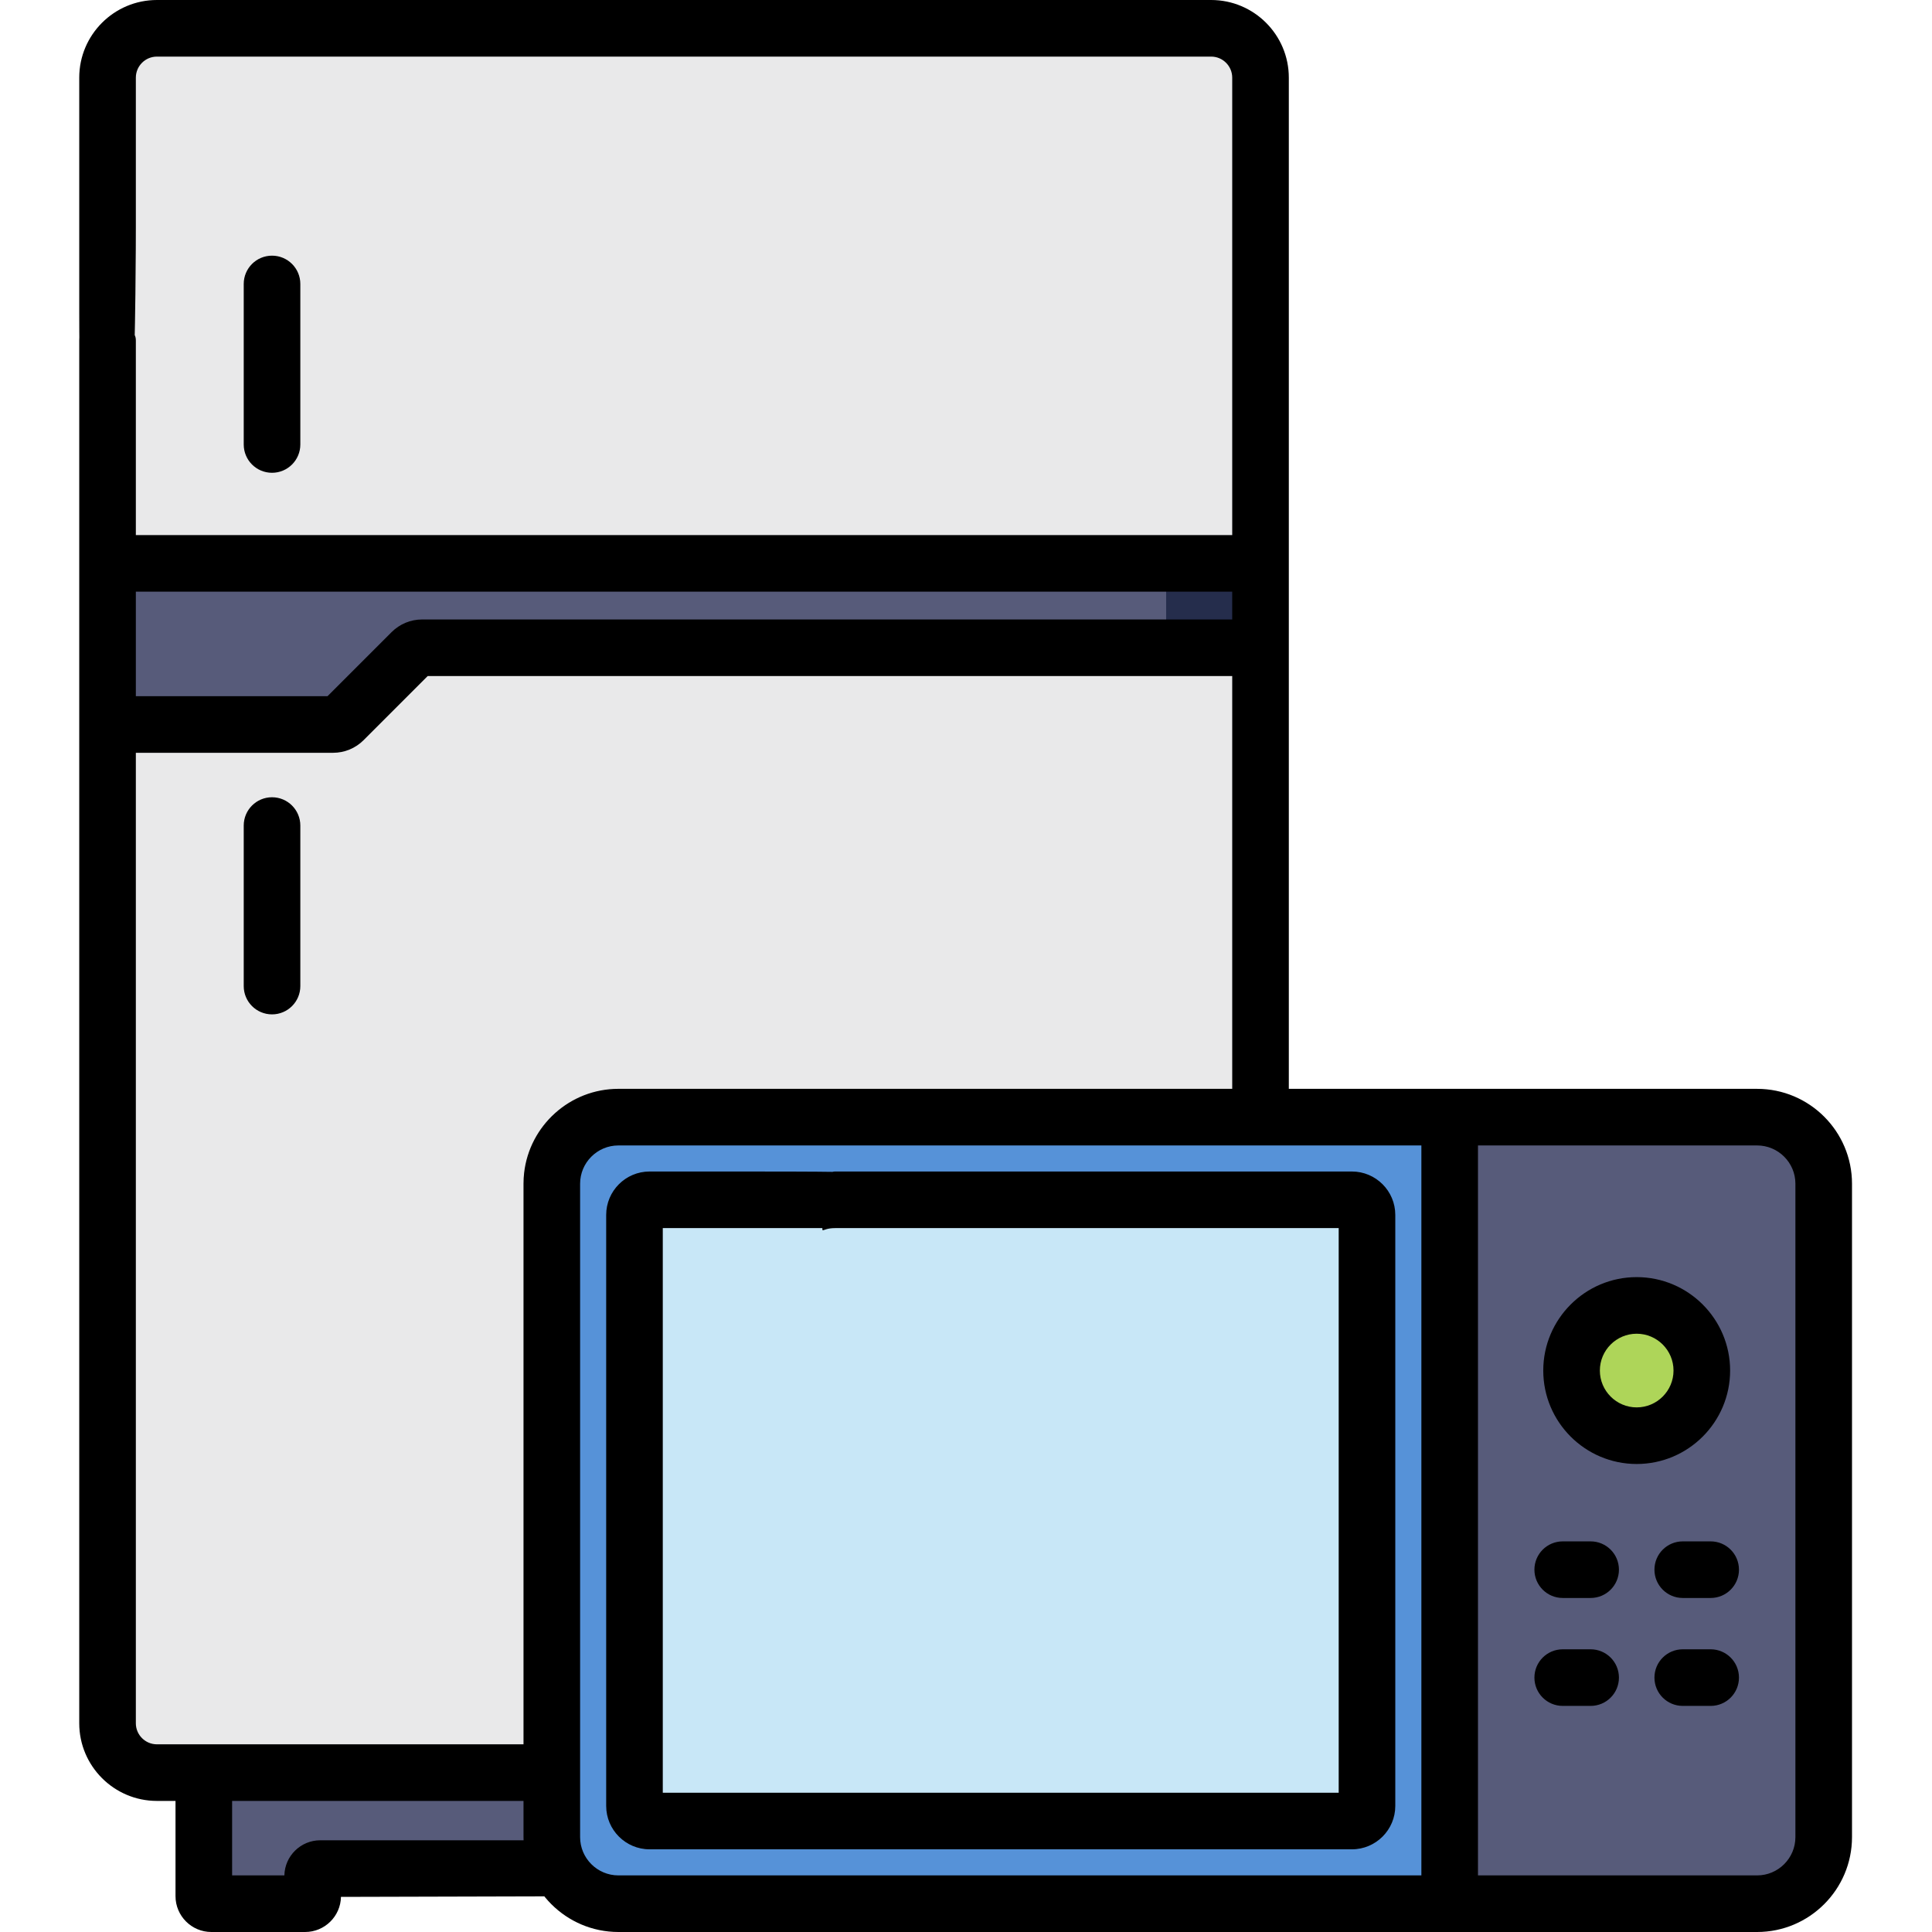 <svg width="512" height="512" viewBox="0 0 512 512" fill="none" xmlns="http://www.w3.org/2000/svg">
<path d="M320.969 7.5H41.578C34.355 7.5 28.5 13.355 28.5 20.578V456.68C28.5 463.902 34.355 469.762 41.578 469.762H320.969C328.191 469.762 334.047 463.902 334.047 456.68V20.578C334.047 13.355 328.191 7.5 320.969 7.5Z" fill="#E9E9EA"/>
<path d="M320.969 7.5H295.969C303.191 7.5 309.047 13.355 309.047 20.578V456.68C309.047 463.902 303.191 469.762 295.969 469.762H320.969C328.191 469.762 334.047 463.902 334.047 456.68V20.578C334.047 13.355 328.191 7.5 320.969 7.5V7.5Z" fill="#E9E9EA"/>
<path d="M54.012 469.762V502.5C54.012 503.605 54.906 504.5 56.012 504.5H80.863C81.969 504.5 82.863 503.605 82.863 502.5V497.195C82.863 496.094 83.758 495.195 84.863 495.195H277.684C278.789 495.195 279.684 496.094 279.684 497.195V502.5C279.684 503.605 280.578 504.5 281.684 504.5H306.535C307.641 504.5 308.535 503.605 308.535 502.5V469.762H54.012Z" fill="#575B7A"/>
<path d="M28.5 149.297V192H88.242C89.305 192 90.32 191.578 91.07 190.828L109.062 172.84C109.812 172.09 110.828 171.664 111.891 171.664H334.047V149.297H28.5Z" fill="#575B7A"/>
<path d="M309.047 149.297H334.047V171.664H309.047V149.297Z" fill="#252D4C"/>
<path d="M465.652 296.051H163.883C154.137 296.051 146.234 303.953 146.234 313.699V486.852C146.234 496.598 154.137 504.5 163.883 504.5H465.652C475.402 504.5 483.301 496.598 483.301 486.852V313.699C483.301 303.953 475.398 296.051 465.652 296.051Z" fill="#575B7A"/>
<path d="M465.652 296.051H439.352C449.098 296.051 457 303.953 457 313.699V486.852C457 496.598 449.098 504.5 439.352 504.5H465.652C475.398 504.5 483.301 496.598 483.301 486.852V313.699C483.301 303.953 475.398 296.051 465.652 296.051Z" fill="#575B7A"/>
<path d="M383.945 298H163.648C153.902 298 146 305.902 146 315.648V488.801C146 498.547 153.902 506.449 163.648 506.449H383.945V298Z" fill="#5692D8"/>
<path d="M168.145 478.59V321.961C168.145 319.754 169.938 317.961 172.145 317.961H358.266C360.477 317.961 362.266 319.754 362.266 321.961V478.59C362.266 480.797 360.477 482.59 358.266 482.59H172.145C169.938 482.59 168.145 480.801 168.145 478.59V478.59Z" fill="#C8E7F7"/>
<path d="M451 363.211C451 372.746 443.273 380.473 433.738 380.473C424.207 380.473 416.48 372.746 416.48 363.211C416.48 353.68 424.207 345.953 433.738 345.953C443.273 345.953 451 353.68 451 363.211Z" fill="#AED559"/>
<path d="M79.59 117.793V75.254C79.59 71.109 76.231 67.754 72.09 67.754C67.945 67.754 64.59 71.109 64.59 75.254V117.793C64.59 121.937 67.945 125.293 72.09 125.293C76.231 125.293 79.59 121.937 79.59 117.793Z" fill="black"/>
<path d="M72.09 211.281C67.945 211.281 64.59 214.637 64.59 218.781V261.32C64.59 265.465 67.945 268.82 72.09 268.82C76.231 268.82 79.59 265.465 79.59 261.32V218.781C79.59 214.641 76.231 211.281 72.09 211.281Z" fill="black"/>
<path d="M483.301 355.715C487.445 355.715 490.801 352.355 490.801 348.215V313.699C490.801 299.836 479.52 288.555 465.652 288.555H384.258C384.231 288.555 384.203 288.551 384.18 288.551H341.551V20.578C341.551 9.23 332.316 0 320.973 0H41.582C30.234 0 21 9.23 21 20.578V82.75C21 86.894 21 179.297 28.5 140C36 164.297 36 64.394 36 60.25V20.578C36 17.504 38.504 15 41.582 15H320.973C324.047 15 326.551 17.504 326.551 20.578V141.797H36V90.25C36 86.106 31.145 88.5 27 88.5C22.859 88.5 21 86.106 21 90.25V149.219V149.297V192V192.078V456.68C21 468.027 30.234 477.262 41.582 477.262H46.512V502.5C46.512 507.738 50.773 512 56.012 512H80.863C86.035 512 90.258 507.844 90.359 502.695L163.883 502.5C168.027 502.5 144.5 498.145 144.5 494C144.5 489.859 154.145 487.695 150 487.695H84.863C79.691 487.695 75.469 491.852 75.363 497H61.512V477.262H138.734V486.852C138.734 500.719 150.016 512 163.883 512H465.652C479.52 512 490.801 500.719 490.801 486.852V334C490.801 329.859 487.445 348.215 483.301 348.215C479.16 348.215 475.801 336.359 475.801 340.5V486.852C475.801 492.449 471.25 497 465.652 497H391.68V303.555H465.652C471.25 303.555 475.801 308.105 475.801 313.699V340.5C475.801 344.641 479.16 355.715 483.301 355.715ZM326.547 156.797V164.164H111.891C108.82 164.164 105.934 165.359 103.758 167.535L86.793 184.5H36V156.797H326.547ZM41.582 462.262C38.504 462.262 36 459.758 36 456.68V199.5H88.242C91.316 199.5 94.203 198.305 96.375 196.133L113.34 179.164H326.551V288.551H163.883C150.992 288.551 140.336 298.305 138.898 310.816C138.789 311.766 138.734 312.727 138.734 313.703V462.262H41.582ZM376.68 497H163.883C158.285 497 153.734 492.445 153.734 486.852V313.703C153.734 308.105 158.289 303.555 163.883 303.555H376.68V497Z" fill="black"/>
<path d="M160.645 478.59C160.645 484.93 165.805 490.09 172.145 490.09H358.266C364.609 490.09 369.766 484.93 369.766 478.59V321.961C369.766 315.621 364.609 310.461 358.266 310.461H221.32C217.18 310.461 218 319.359 218 323.5C218 327.645 217.18 325.461 221.32 325.461H354.766V475.09H175.645V325.461H221.32C225.461 325.461 224.5 322.105 224.5 317.961C247 310.461 245.5 310.461 191.32 310.461H172.145C165.805 310.461 160.645 315.621 160.645 321.961V478.59Z" fill="black"/>
<path d="M458.5 363.211C458.5 349.559 447.395 338.449 433.738 338.449C420.086 338.449 408.98 349.559 408.98 363.211C408.98 376.863 420.086 387.973 433.738 387.973C447.395 387.973 458.5 376.863 458.5 363.211V363.211ZM423.98 363.211C423.98 357.828 428.359 353.449 433.738 353.449C439.121 353.449 443.5 357.828 443.5 363.211C443.5 368.594 439.121 372.973 433.738 372.973C428.359 372.973 423.98 368.594 423.98 363.211V363.211Z" fill="black"/>
<path d="M421.535 408.48H414.137C409.996 408.48 406.637 411.836 406.637 415.98C406.637 420.121 409.996 423.48 414.137 423.48H421.535C425.676 423.48 429.035 420.121 429.035 415.98C429.035 411.836 425.676 408.48 421.535 408.48Z" fill="black"/>
<path d="M453.344 408.48H445.945C441.805 408.48 438.445 411.836 438.445 415.98C438.445 420.121 441.805 423.48 445.945 423.48H453.344C457.484 423.48 460.844 420.121 460.844 415.98C460.844 411.836 457.484 408.48 453.344 408.48Z" fill="black"/>
<path d="M421.535 437.082H414.137C409.996 437.082 406.637 440.438 406.637 444.582C406.637 448.727 409.996 452.082 414.137 452.082H421.535C425.676 452.082 429.035 448.727 429.035 444.582C429.035 440.438 425.676 437.082 421.535 437.082Z" fill="black"/>
<path d="M453.344 437.082H445.945C441.805 437.082 438.445 440.438 438.445 444.582C438.445 448.727 441.805 452.082 445.945 452.082H453.344C457.484 452.082 460.844 448.727 460.844 444.582C460.844 440.438 457.484 437.082 453.344 437.082Z" fill="black"/>
</svg>
